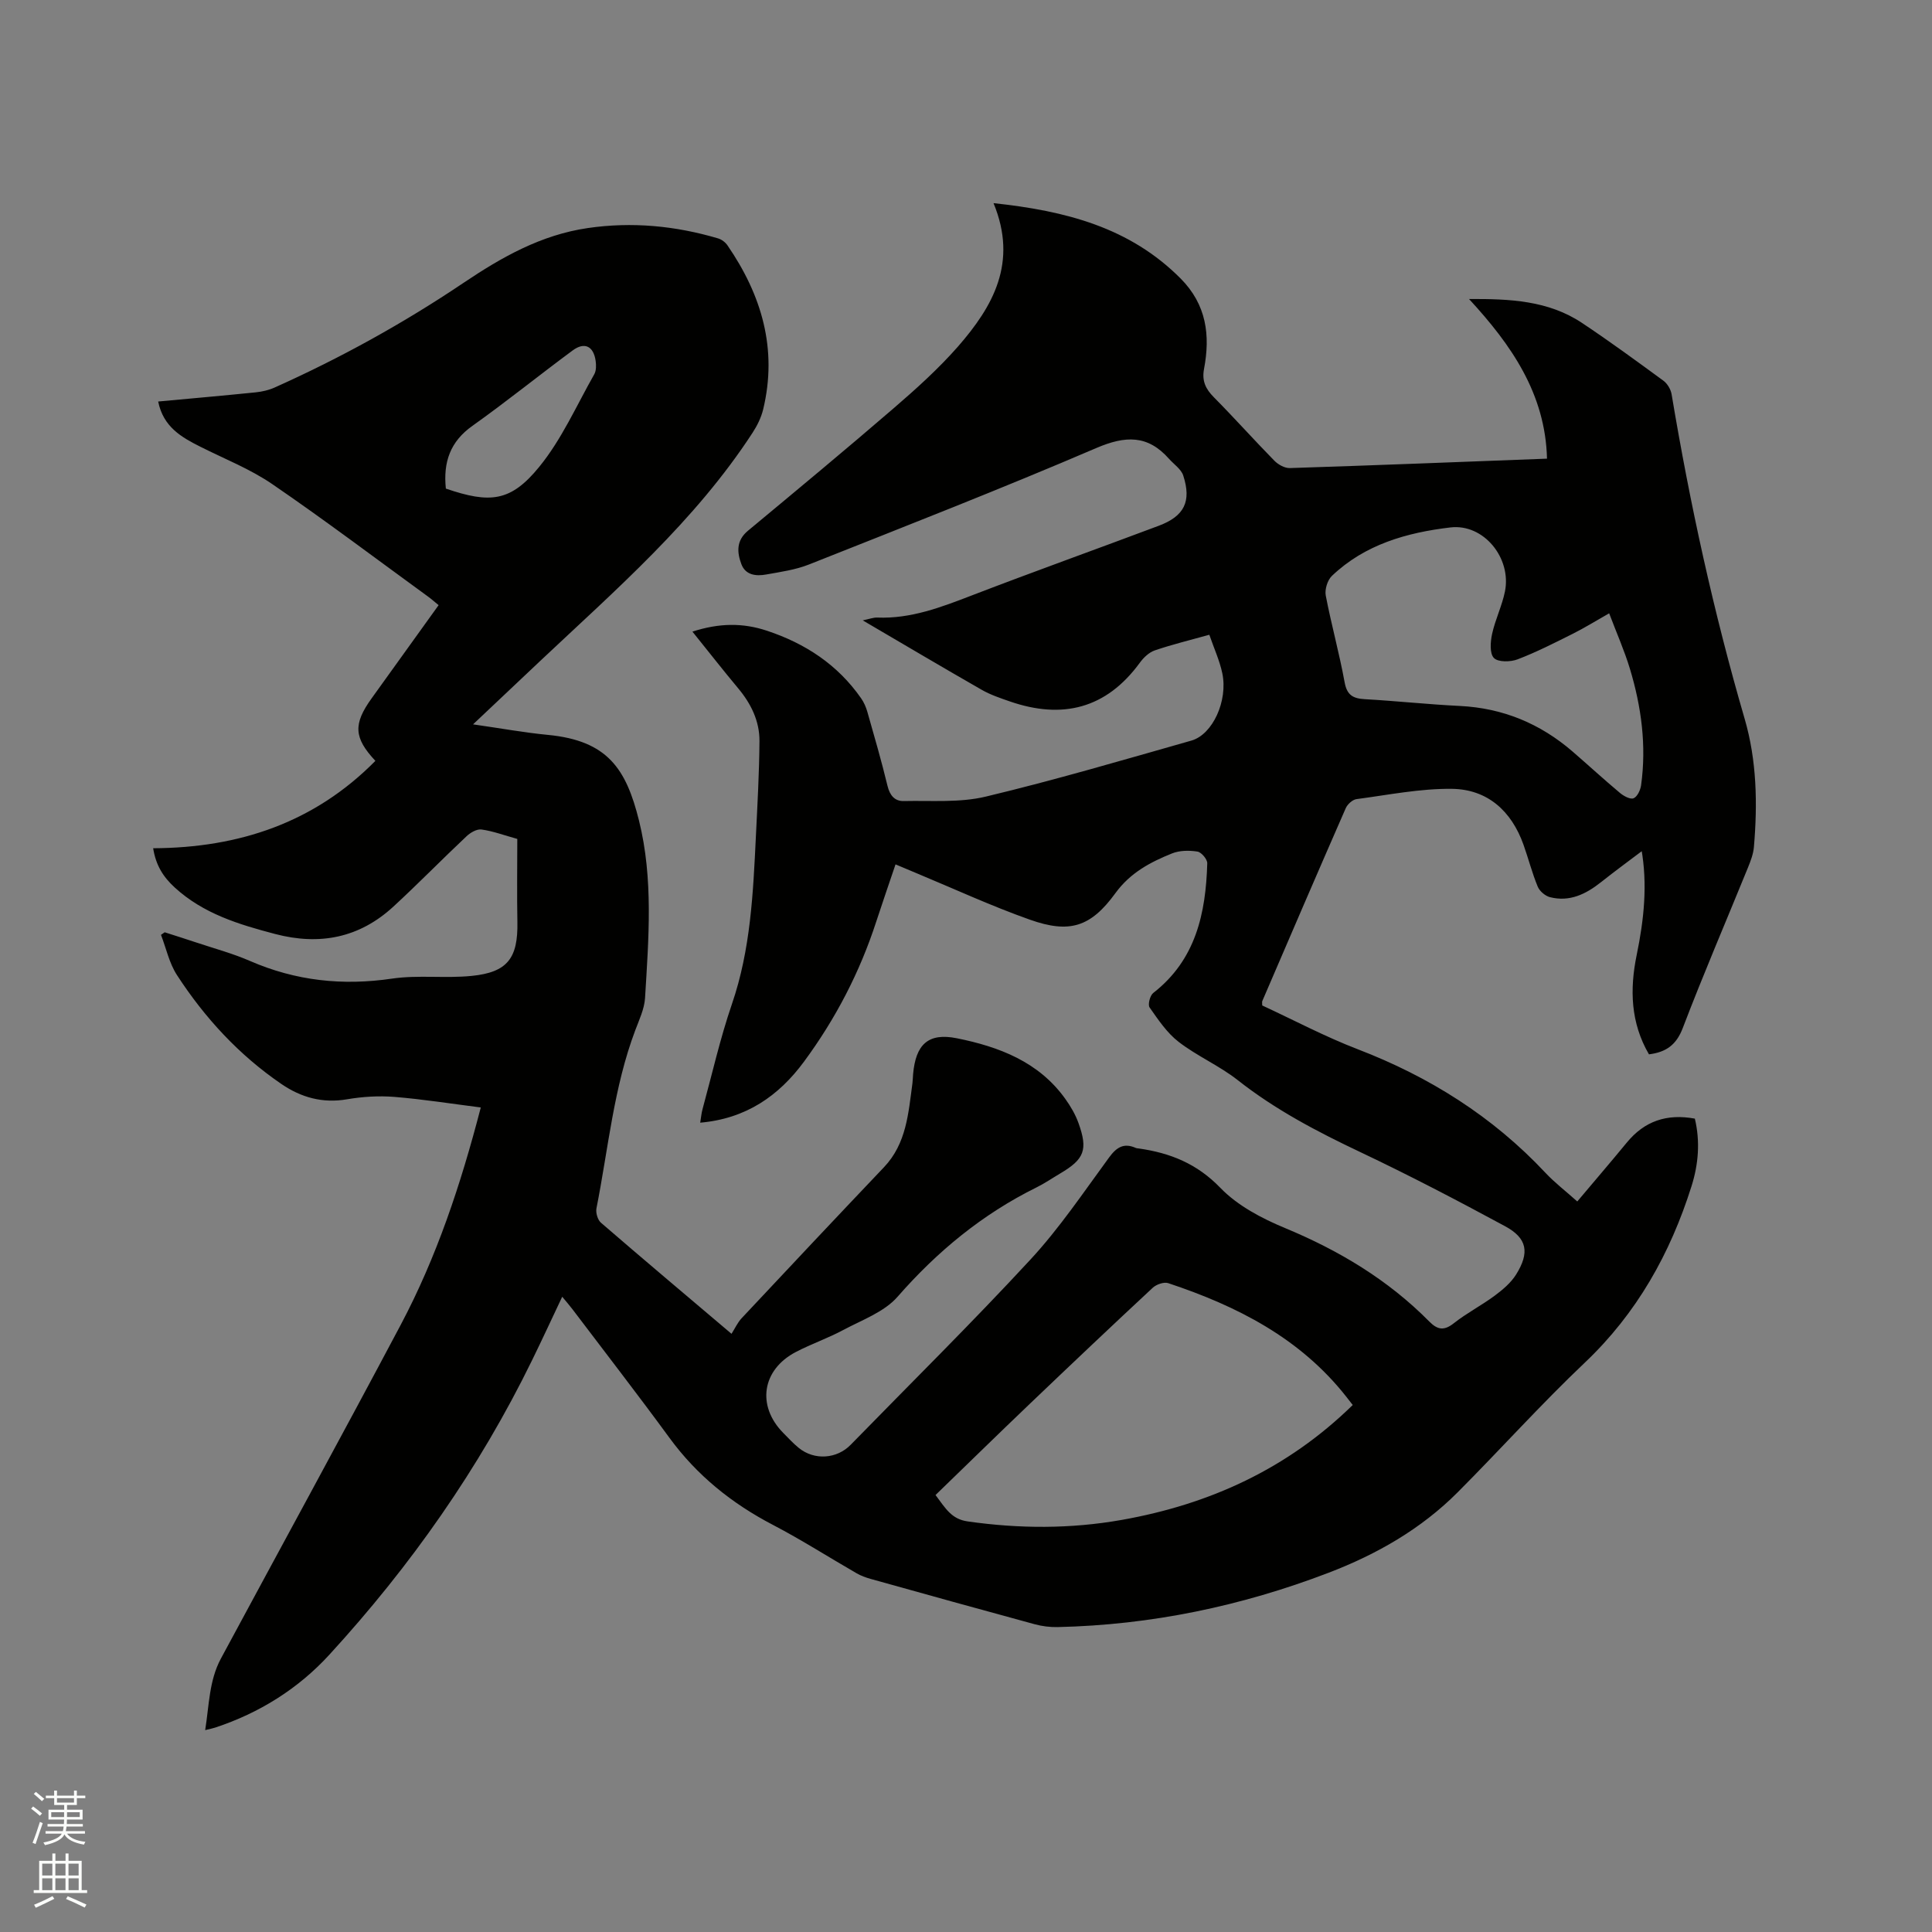 <svg enable-background="new 0 0 400 400" viewBox="0 0 400 400" xmlns="http://www.w3.org/2000/svg"><rect x="0" y="0" width="400" height="400" fill="#808080" stroke="none"/><path d="m6.44 374.46.42-.45c.65.47 1.27.95 1.85 1.44l-.45.49c-.65-.56-1.25-1.06-1.82-1.48m.93 7.33-.63-.26c.55-1.36 1.05-2.8 1.52-4.33.19.1.38.19.59.27-.46 1.29-.95 2.73-1.48 4.32m-.38-10.38.44-.42c.43.34 1.01.82 1.74 1.44l-.49.49c-.53-.51-1.09-1.01-1.69-1.51m2.5.35h1.72v-1.04h.59v1.04h3.52v-1.04h.59v1.04h1.75v.53h-1.75v1.42h-2.03v.97h3.22v2.03h-3.24c0 .35-.01.66-.03.93h3.32v.53h-3.37c-.03.27-.08.58-.15.94h3.96v.53h-3.71c.67.92 1.93 1.48 3.79 1.68-.13.24-.23.44-.29.59-2.13-.38-3.48-1.08-4.04-2.12-.43.97-1.77 1.72-4.03 2.23-.09-.19-.2-.37-.33-.55 2.1-.42 3.37-1.03 3.81-1.83h-3.36v-.53h3.58c.08-.29.13-.61.16-.94h-3.33v-.53h3.39c.02-.27.04-.58.04-.93h-3.23v-2.03h3.25v-.97h-2.07v-1.42h-1.73zm1.12 3.44v1h2.65c.01-.3.02-.44.01-.4v-.25-.35zm1.19-2h3.52v-.91h-3.52zm4.71 2h-2.63v.59c0 .15-.01.28-.01.4h2.64z" fill="#fbfcfa"/><path d="m13.56 383.74h.63v1.52h2.72v6.07h1.13v.6h-11.06v-.6h1.13v-6.07h2.73v-1.52h.63v1.52h2.1v-1.52zm-2.69 8.83.38.56c-1.24.63-2.53 1.25-3.85 1.85-.1-.21-.21-.42-.34-.63 1.36-.55 2.63-1.15 3.81-1.78m-2.13-4.27h2.1v-2.45h-2.1zm0 3.04h2.1v-2.46h-2.1zm2.72-3.04h2.1v-2.45h-2.1zm0 3.04h2.1v-2.46h-2.1zm6.07 3.6c-1.41-.71-2.7-1.3-3.86-1.78l.35-.56c1.45.62 2.75 1.19 3.88 1.72zm-1.25-9.09h-2.1v2.45h2.1zm-2.09 5.49h2.1v-2.46h-2.1z" fill="#fbfcfa"/><path d="m205.7 42.06c14.98 1.6 28.21 5.03 38.73 15.6 5.38 5.41 6.17 11.77 4.85 18.73-.47 2.49.34 4.15 2.05 5.87 4.25 4.29 8.28 8.81 12.51 13.12.79.81 2.14 1.56 3.2 1.53 17.78-.57 35.55-1.28 53.25-1.95-.33-13.45-7.41-23.59-16.14-33.05 8.38-.05 16.4.29 23.39 4.95 5.73 3.82 11.3 7.89 16.85 11.96.83.61 1.53 1.8 1.7 2.82 3.79 22.69 8.69 45.11 15.13 67.21 2.51 8.62 2.67 17.58 1.91 26.5-.12 1.44-.67 2.88-1.22 4.24-4.51 11.08-9.24 22.07-13.51 33.25-1.34 3.51-3.45 5-7 5.45-3.8-6.51-4.01-13.44-2.54-20.58 1.51-7.32 2.29-14.66.94-22.09-.07-.37-.16-.74.72.15-3.03 2.29-6.1 4.53-9.07 6.89-3.12 2.47-6.49 4.12-10.54 3.09-.99-.25-2.15-1.24-2.54-2.18-1.17-2.83-1.93-5.83-2.96-8.72-2.49-6.95-7.44-11.43-14.79-11.53-6.58-.08-13.19 1.26-19.77 2.13-.83.11-1.87 1.06-2.23 1.88-5.82 13.29-11.55 26.61-17.28 39.94-.07.17-.01.41-.01.9 6.5 3.01 12.96 6.44 19.74 9.05 14.87 5.71 27.96 13.93 38.88 25.58 1.94 2.07 4.23 3.82 6.61 5.95 3.49-4.15 6.92-8.14 10.26-12.2 3.65-4.44 8.26-6.02 14.08-4.95 1.13 4.73.75 9.43-.69 13.99-4.4 13.95-11.32 26.32-22.1 36.54-9.07 8.6-17.45 17.94-26.28 26.8-7.6 7.63-16.79 12.88-26.78 16.7-18.06 6.91-36.74 10.81-56.1 11.24-1.56.03-3.19-.17-4.7-.58-11.34-3.08-22.66-6.23-33.98-9.39-1-.28-2.02-.65-2.92-1.17-5.77-3.32-11.39-6.92-17.29-10-8.52-4.44-15.74-10.23-21.44-18.02-6.57-8.98-13.39-17.78-20.11-26.66-.56-.74-1.18-1.45-2.11-2.57-2.17 4.58-4.15 8.87-6.22 13.1-10.95 22.44-25.18 42.67-42.01 61.03-6.43 7.02-14.47 12.05-23.62 15.07-.49.16-1.01.26-2.07.52.83-5.21.81-10.26 3.25-14.8 12.4-23.03 24.96-45.98 37.22-69.08 7.42-14 12.42-28.96 16.59-45.03-6.07-.77-11.97-1.71-17.9-2.19-3.24-.26-6.6-.05-9.81.5-5.04.86-9.46-.37-13.54-3.15-8.79-6-15.89-13.7-21.65-22.57-1.6-2.46-2.23-5.53-3.31-8.33.26-.18.51-.36.77-.53 2.18.7 4.36 1.38 6.53 2.11 3.72 1.24 7.53 2.26 11.11 3.82 9.49 4.13 19.2 5.17 29.44 3.66 5.4-.79 11.01-.01 16.47-.56 7.44-.74 9.61-3.69 9.47-11.15-.11-5.71-.02-11.43-.02-17.21-2.72-.75-5.02-1.62-7.4-1.95-.97-.14-2.31.64-3.11 1.4-5.09 4.79-9.98 9.8-15.12 14.54-7.05 6.5-15.27 8.12-24.52 5.69-7.52-1.98-14.82-4.18-20.77-9.62-2.4-2.2-3.91-4.6-4.47-8.13 17.81-.08 33.4-5.31 46.01-18.09-4.48-4.79-4.61-7.62-.79-12.93 4.58-6.36 9.15-12.73 13.88-19.31-.78-.63-1.46-1.25-2.21-1.79-10.72-7.8-21.3-15.79-32.23-23.27-4.57-3.13-9.86-5.21-14.85-7.72-3.95-1.98-7.71-4.11-8.77-9.38 6.81-.63 13.51-1.22 20.2-1.9 1.34-.14 2.72-.46 3.94-1.01 13.66-6.12 26.72-13.34 39.14-21.7 7.88-5.3 16.03-9.9 25.64-11.3 9.18-1.34 18.16-.48 27.01 2.14.73.22 1.5.8 1.93 1.43 7.09 10.32 10.41 21.49 7.39 33.99-.41 1.68-1.23 3.34-2.18 4.8-11.93 18.34-28.34 32.53-44.07 47.35-4.37 4.12-8.74 8.25-13.81 13.04 5.75.82 10.6 1.71 15.49 2.18 12.39 1.19 16.21 7.05 18.87 17.75 3 12.08 1.99 24.45 1.25 36.72-.14 2.26-1.2 4.49-2.02 6.67-4.49 11.9-5.59 24.54-8.04 36.88-.18.92.25 2.4.94 2.99 8.66 7.48 17.41 14.85 27.02 22.99.72-1.12 1.25-2.32 2.1-3.23 9.79-10.45 19.6-20.88 29.46-31.25 4.68-4.92 5.06-11.22 5.9-17.4.08-.63.08-1.27.14-1.9.54-6.08 3.08-8.61 9.05-7.41 8.7 1.75 16.95 4.85 22.45 12.54 1.1 1.53 2.09 3.22 2.73 4.99 2.01 5.57 1.23 7.51-3.79 10.47-1.64.97-3.22 2.06-4.93 2.9-11.17 5.53-20.51 13.22-28.73 22.62-2.76 3.16-7.35 4.8-11.24 6.88-3.17 1.7-6.6 2.88-9.79 4.54-7.06 3.67-8.18 11.17-2.62 16.79 1.04 1.05 2.06 2.16 3.2 3.09 3.23 2.62 7.88 2.29 10.75-.66 12.44-12.75 25.13-25.27 37.22-38.35 6.02-6.51 11.02-13.97 16.29-21.15 1.55-2.11 3.05-3.05 5.52-1.95.19.08.41.08.62.11 6.49.92 12.05 3.14 16.88 8.15 3.55 3.68 8.56 6.32 13.38 8.32 11.2 4.65 21.34 10.72 29.88 19.36 1.71 1.73 3.06 1.95 5.08.35 2.65-2.09 5.71-3.67 8.43-5.68 1.67-1.24 3.38-2.67 4.46-4.4 2.85-4.57 2.3-7.53-2.29-10.01-9.86-5.33-19.81-10.53-29.94-15.33-8.93-4.23-17.59-8.76-25.4-14.91-3.8-2.99-8.39-4.96-12.22-7.91-2.42-1.86-4.24-4.59-6.03-7.14-.4-.57.08-2.47.75-2.99 8.83-6.86 10.89-16.52 11.19-26.86.02-.83-1.22-2.3-2.04-2.42-1.7-.27-3.68-.25-5.25.38-4.5 1.81-8.65 4-11.72 8.22-5.12 7.03-9.49 8.41-17.71 5.5-7.97-2.82-15.67-6.38-23.49-9.63-1.36-.56-2.71-1.14-4.33-1.82-1.38 4.09-2.73 7.97-4 11.87-3.4 10.47-8.42 20.12-14.94 28.96-5.24 7.11-12.01 11.82-21.5 12.65.18-1.08.25-1.98.49-2.83 1.98-7.25 3.64-14.62 6.07-21.71 3.89-11.32 4.4-23.03 4.97-34.76.32-6.56.69-13.12.74-19.69.03-4.15-1.75-7.77-4.43-10.97-3.11-3.72-6.09-7.54-9.45-11.71 5.59-1.81 10.47-1.83 15.41-.19 7.96 2.64 14.66 7.03 19.51 13.99.59.84 1.02 1.84 1.3 2.82 1.45 5.09 2.93 10.18 4.17 15.32.48 1.98 1.5 3.18 3.36 3.14 5.68-.13 11.55.38 16.98-.92 14.3-3.42 28.43-7.58 42.58-11.6 4.41-1.26 7.58-8.25 6.4-13.91-.55-2.65-1.72-5.17-2.69-8-4.05 1.13-7.73 2.02-11.3 3.24-1.19.41-2.32 1.49-3.09 2.55-6.96 9.53-16.05 11.77-26.92 8.01-1.99-.69-4.02-1.37-5.83-2.41-8.07-4.62-16.07-9.36-24.62-14.37 1.41-.29 2.21-.61 2.99-.58 6.97.28 13.25-2.14 19.61-4.59 12.84-4.94 25.79-9.57 38.67-14.41 5.31-1.99 6.83-5.03 5.09-10.4-.43-1.33-1.93-2.32-2.95-3.47-4.4-4.97-9.01-4.82-15.05-2.23-19.65 8.43-39.58 16.21-59.46 24.1-2.81 1.12-5.92 1.55-8.93 2.09-2.07.37-4.25.13-5.1-2.16-.92-2.46-1.07-4.88 1.36-6.9 10.11-8.4 20.24-16.8 30.19-25.38 4.64-4 9.25-8.15 13.29-12.75 7.23-8.29 12.46-17.36 7.37-29.7zm74.37 248.83c-.53-.69-.92-1.19-1.31-1.68-9.55-12.16-22.63-18.81-36.9-23.55-.88-.29-2.44.26-3.19.95-8.53 7.93-16.98 15.94-25.4 23.98-6.57 6.27-13.06 12.63-19.58 18.94 2.11 2.82 3.31 4.98 6.64 5.46 10.69 1.53 21.31 1.57 31.92-.31 18.15-3.22 34.28-10.55 47.82-23.79zm53.09-163.91c-2.91 1.65-5.14 3.04-7.48 4.21-3.78 1.89-7.55 3.82-11.48 5.32-1.47.56-4.04.61-4.9-.28-.91-.93-.73-3.35-.38-4.97.65-2.98 2.05-5.8 2.66-8.78 1.41-6.93-4.39-14.1-11.29-13.28-8.99 1.06-17.71 3.51-24.54 10.04-.91.87-1.5 2.79-1.27 4.04 1.15 6.02 2.81 11.95 3.91 17.98.49 2.7 1.77 3.36 4.21 3.5 6.55.37 13.08 1.08 19.64 1.4 8.92.44 16.65 3.65 23.36 9.45 3.28 2.84 6.48 5.78 9.81 8.57.77.64 2.13 1.38 2.81 1.09.77-.32 1.41-1.69 1.55-2.69 1.14-8.22.06-16.27-2.32-24.14-1.15-3.79-2.77-7.43-4.29-11.46zm-240.85-25.82c9.14 3.12 13.42 2.75 19.32-4.49 4.66-5.7 7.73-12.71 11.41-19.19.42-.75.41-1.88.28-2.78-.44-3.04-2.3-3.96-4.75-2.15-6.96 5.14-13.7 10.6-20.75 15.61-4.61 3.26-6.08 7.51-5.51 13z" fill="#010100"/></svg>